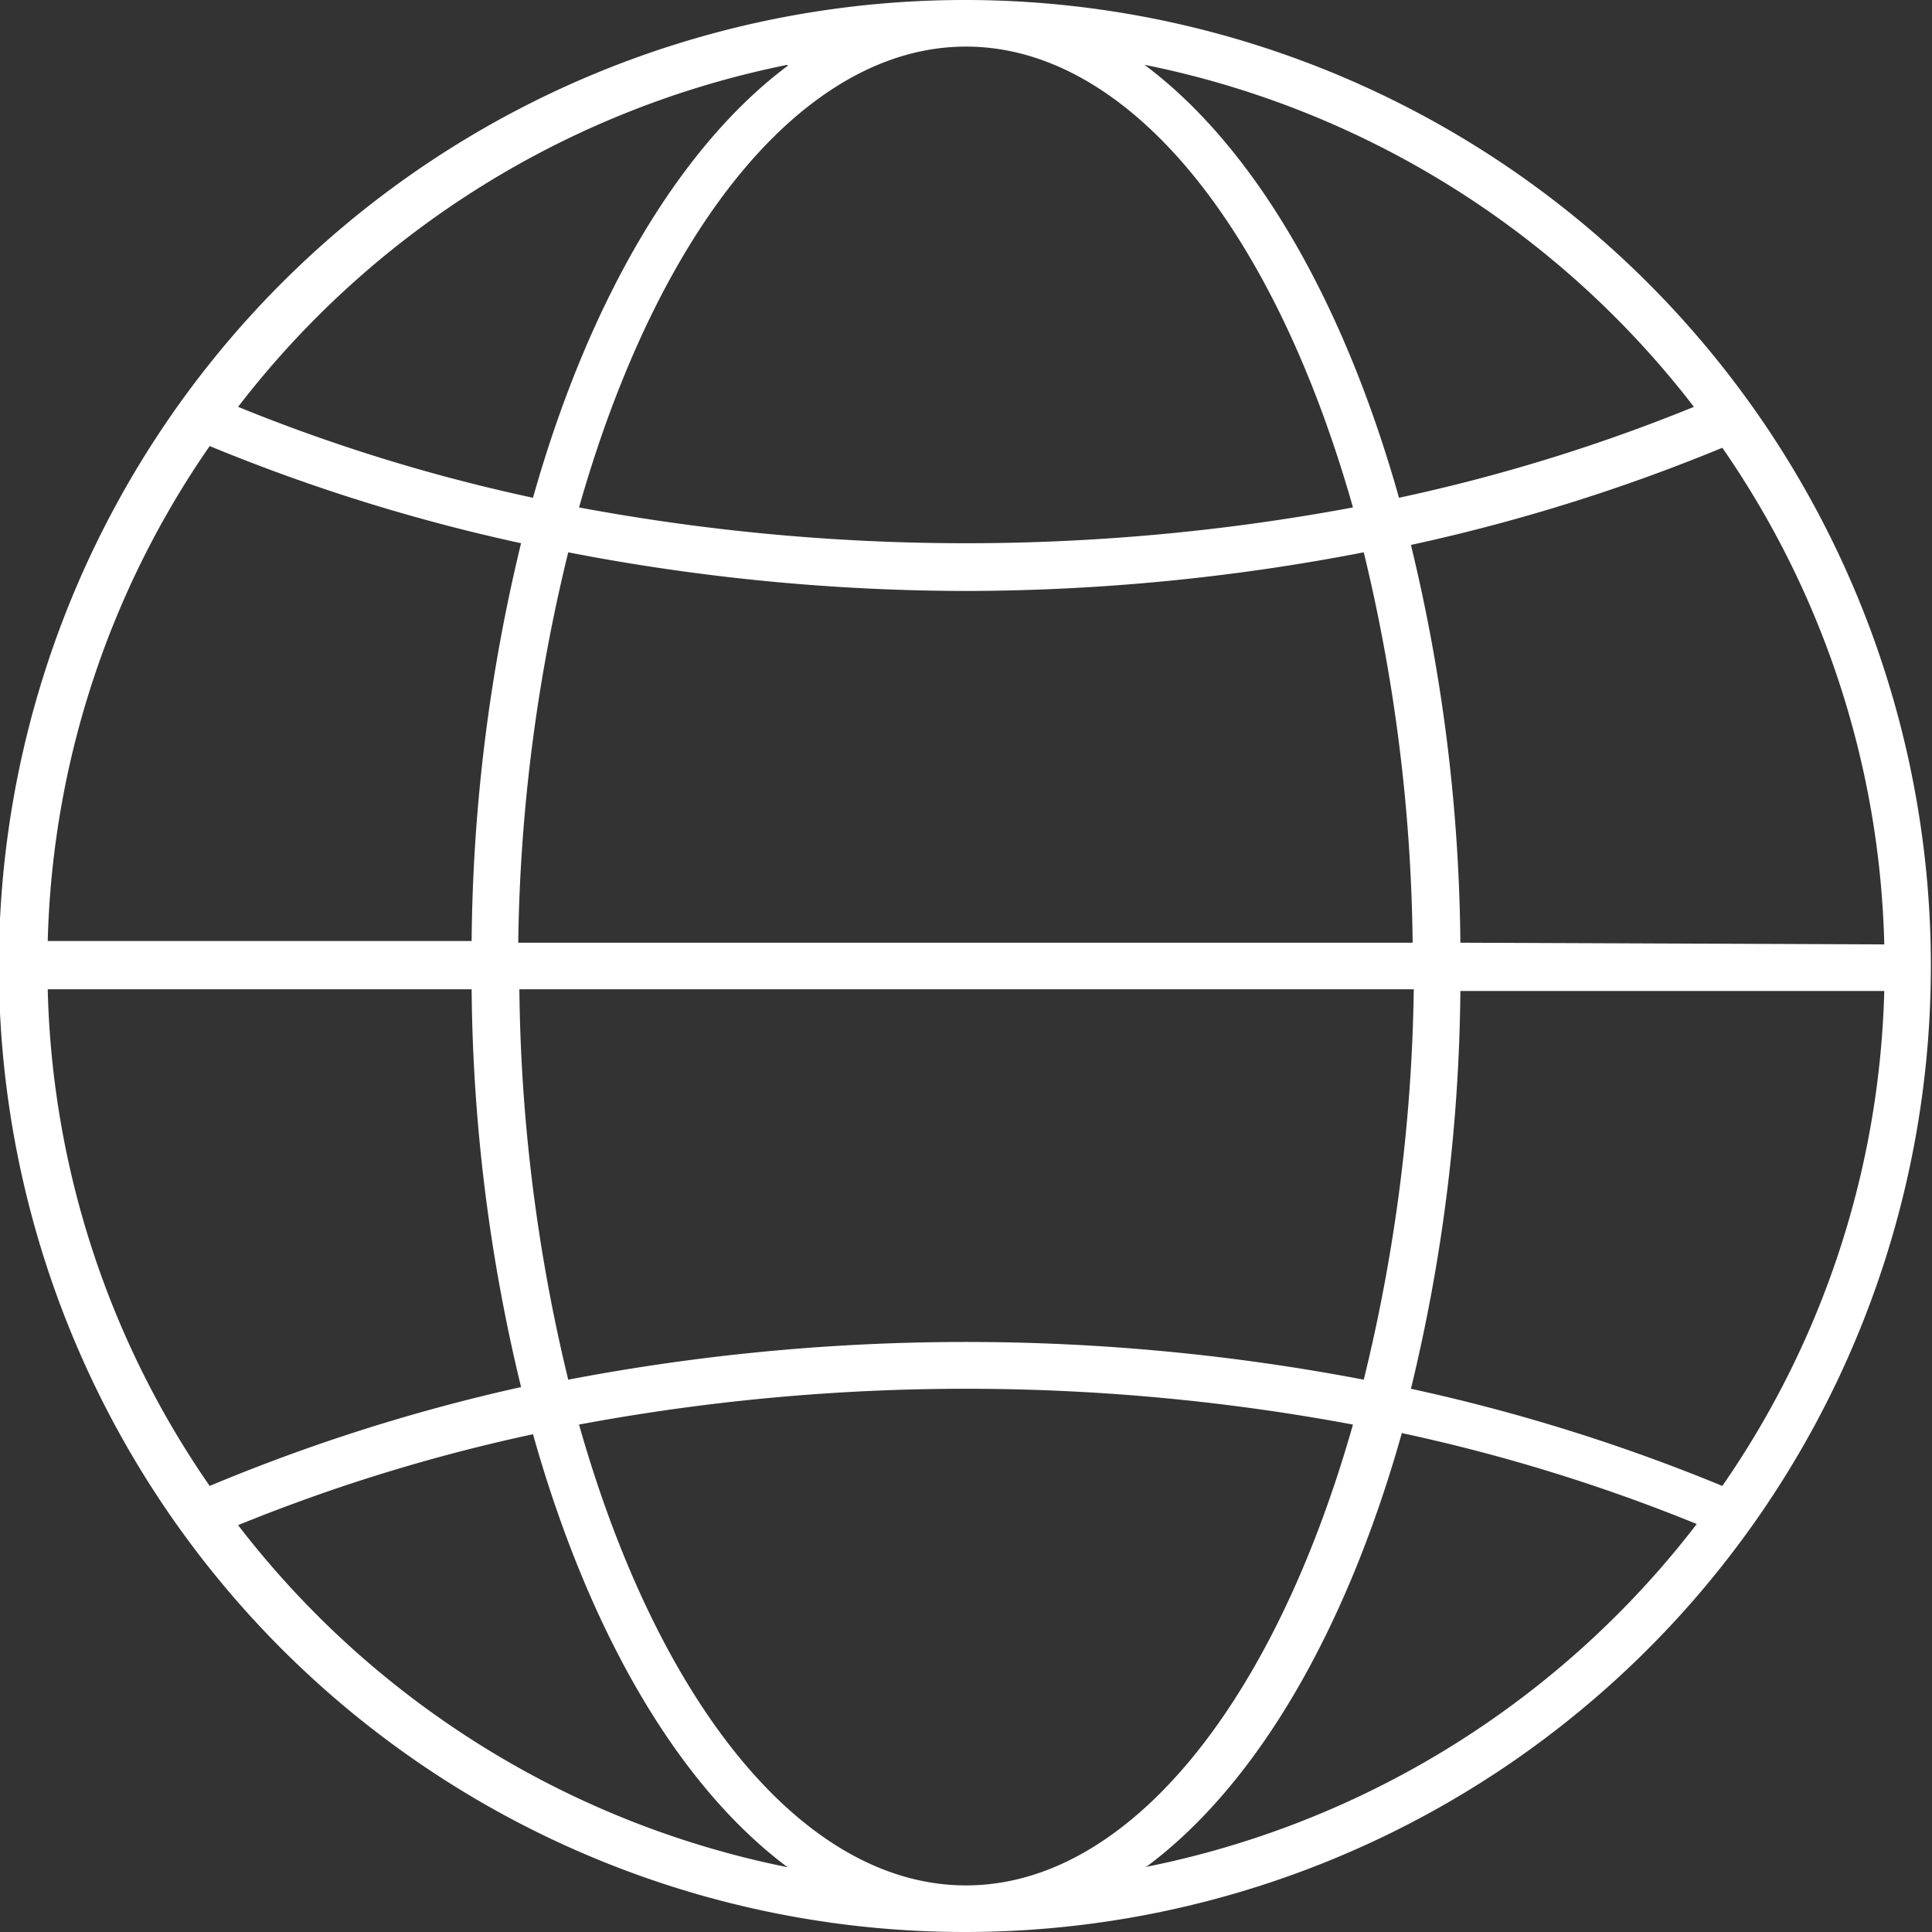 <svg xmlns="http://www.w3.org/2000/svg" viewBox="0 0 34 34"><rect x="0" y="0" width="34" height="34" fill="#333333" stroke="none"/><defs><style>.cls-1{fill:#fff;}</style></defs><g id="Layer_2" data-name="Layer 2"><g id="Layer_1-2" data-name="Layer 1"><path class="cls-1" d="M17,0A17,17,0,1,0,30.8,7.1,17,17,0,0,0,17,0ZM30.31,26.15a32.37,32.37,0,0,0-5.48-1.71,30.68,30.68,0,0,0,.87-7h7.46A16,16,0,0,1,30.31,26.15Zm-26.62,0A16,16,0,0,1,.84,17.41H8.3a30.68,30.68,0,0,0,.87,7A32.37,32.37,0,0,0,3.69,26.15Zm0-18.3A32.37,32.37,0,0,0,9.17,9.56a30.68,30.68,0,0,0-.87,7H.84A16,16,0,0,1,3.69,7.85ZM24,24.28a37.25,37.25,0,0,0-14,0,30.4,30.4,0,0,1-.86-6.87H24.88A30.47,30.47,0,0,1,24,24.28ZM9.12,16.59A30.4,30.4,0,0,1,10,9.72a37,37,0,0,0,7,.68,37,37,0,0,0,7-.68,30.4,30.4,0,0,1,.86,6.87Zm1.07-7.66c1.42-5,4-8.11,6.81-8.11s5.39,3.1,6.81,8.11A37.12,37.12,0,0,1,10.19,8.93ZM23.81,25.07c-1.42,5-4,8.11-6.81,8.11s-5.39-3.1-6.81-8.11A37.12,37.12,0,0,1,23.81,25.07Zm1.89-8.48a30.68,30.68,0,0,0-.87-7,32.37,32.37,0,0,0,5.48-1.71,16,16,0,0,1,2.85,8.74Zm4.11-9.43a31,31,0,0,1-5.19,1.6c-1-3.55-2.59-6.21-4.48-7.62A16.23,16.23,0,0,1,29.81,7.16Zm-15.95-6C12,2.55,10.38,5.21,9.38,8.76a31,31,0,0,1-5.19-1.6A16.23,16.23,0,0,1,13.86,1.14ZM4.19,26.84a31,31,0,0,1,5.19-1.6c1,3.55,2.59,6.21,4.48,7.62A16.23,16.23,0,0,1,4.19,26.84Zm16,6c1.89-1.41,3.48-4.07,4.48-7.62a31,31,0,0,1,5.19,1.6A16.23,16.23,0,0,1,20.14,32.86Z"/></g></g></svg>